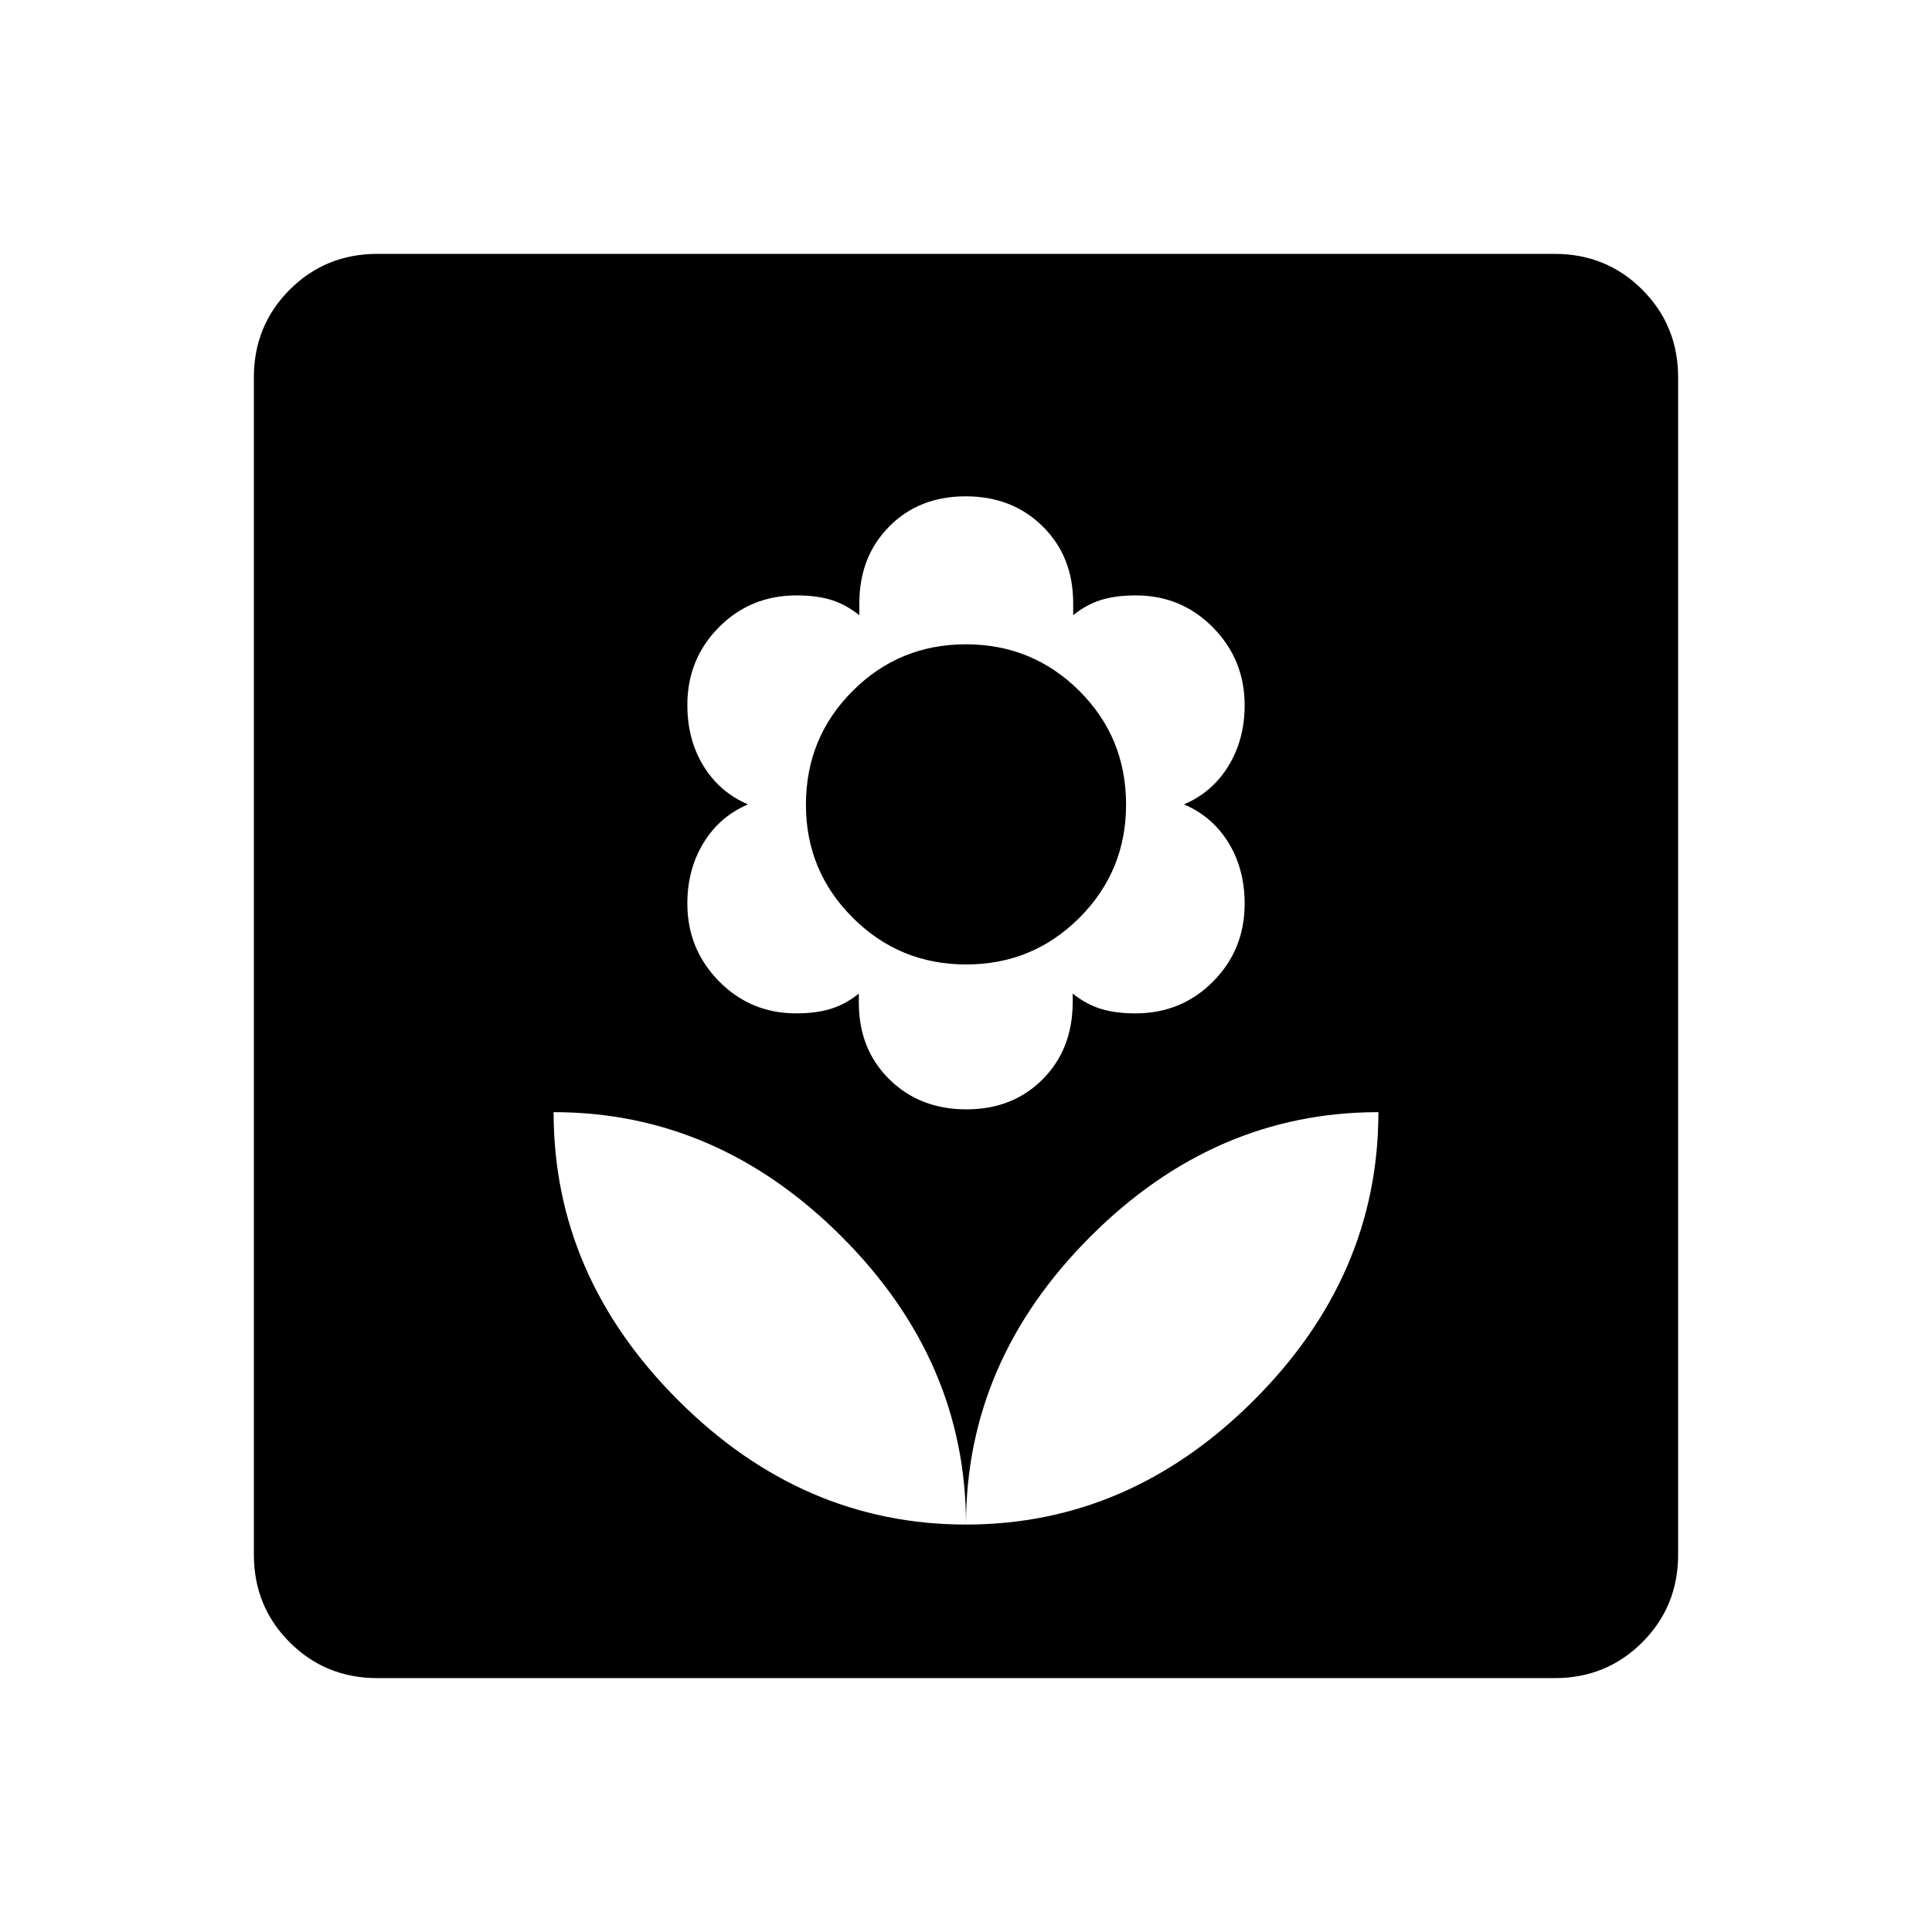 <svg xmlns="http://www.w3.org/2000/svg" height="24" viewBox="0 -960 960 960" width="24"><path d="M480-202.46q0-81.28-61.82-143.1-61.82-61.82-143.1-61.82 0 81.28 61.82 143.1 61.82 61.82 143.1 61.82Zm.16-206.31q23.14 0 38-15 14.85-15 14.85-38.25v-4.29q6.53 5.23 13.8 7.54 7.28 2.31 17.34 2.31 22.93 0 38.62-15.82 15.69-15.81 15.69-38.66 0-17.21-8.02-30.29-8.02-13.08-22.13-19.08 14.11-6 22.13-19.15 8.02-13.16 8.02-30.11 0-22.65-15.71-38.62-15.71-15.96-38.41-15.96-9.96 0-17.32 2.3-7.36 2.31-13.76 7.54v-6q0-23.17-15.14-38.12-15.13-14.95-38.28-14.95-23.14 0-38 15-14.85 15-14.85 38.25v5.82q-6.53-5.23-13.8-7.54-7.28-2.3-17.34-2.3-22.93 0-38.62 15.81-15.69 15.82-15.69 38.66 0 17.22 8.02 30.3 8.02 13.07 22.13 19.07-14.11 6-22.13 19.16-8.02 13.15-8.02 30.1 0 22.66 15.71 38.62 15.71 15.97 38.41 15.97 9.96 0 17.32-2.31 7.36-2.31 13.76-7.54v4.46q0 23.18 15.14 38.13 15.13 14.95 38.28 14.95Zm-.09-72q-33.11 0-56.36-23.23t-23.25-56.15q0-33.29 23.19-56.49 23.18-23.21 56.28-23.21 33.11 0 56.36 23.13t23.25 56.53q0 33.04-23.19 56.23-23.18 23.19-56.28 23.19ZM480-202.46q81.28 0 143.1-61.82 61.82-61.82 61.82-143.1-81.28 0-143.1 61.82Q480-283.74 480-202.46Zm-292.48 76.31q-25.77 0-43.57-17.8t-17.8-43.57v-584.96q0-25.77 17.8-43.57t43.57-17.8h584.96q25.77 0 43.57 17.8t17.8 43.57v584.96q0 25.77-17.8 43.57t-43.57 17.8H187.52Z"/></svg>